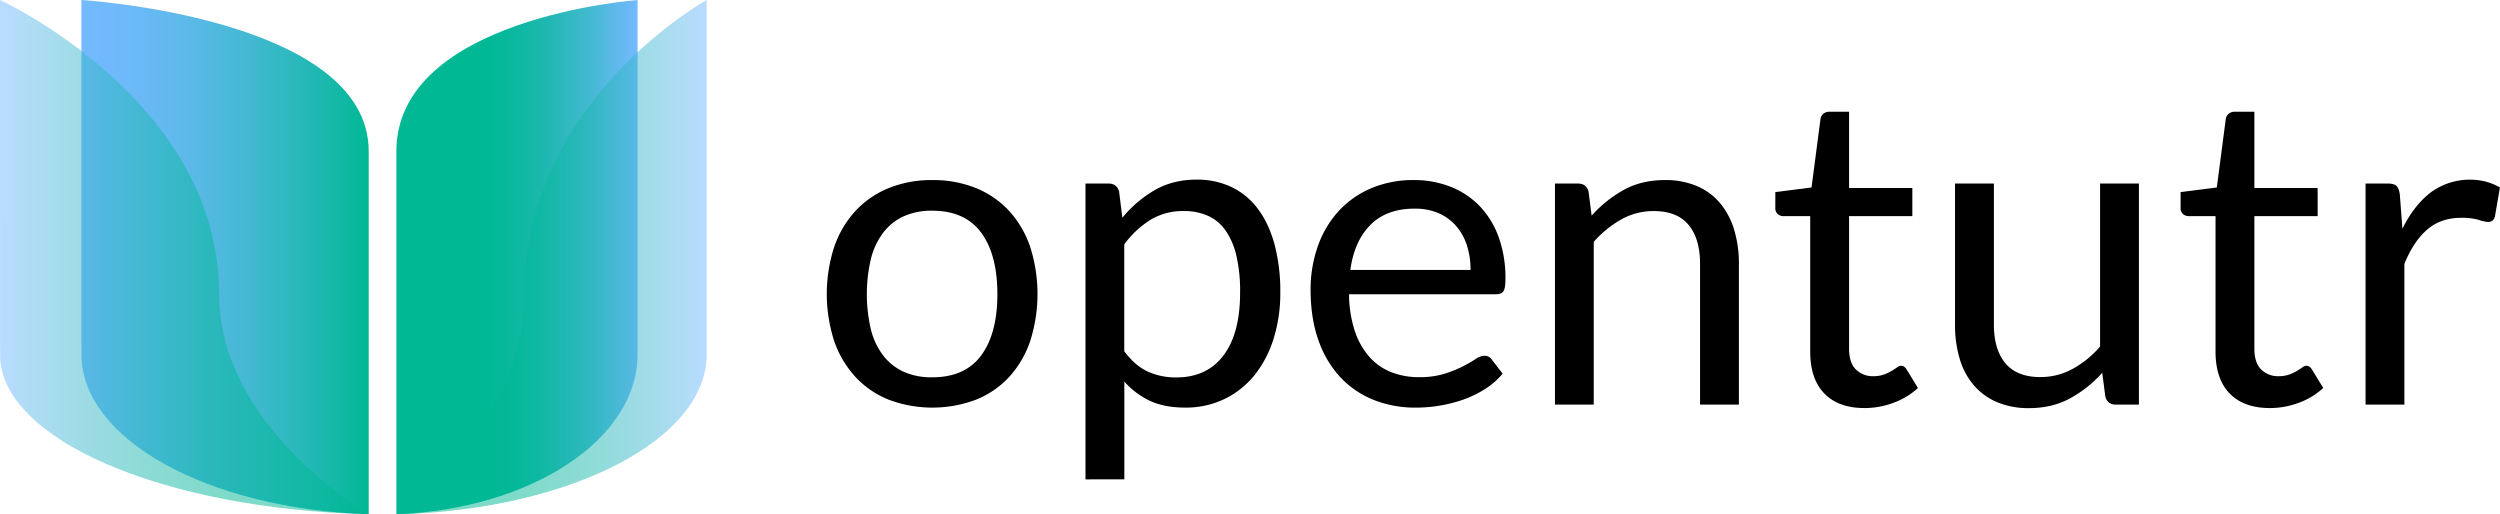 <svg xmlns="http://www.w3.org/2000/svg" xmlns:xlink="http://www.w3.org/1999/xlink" viewBox="0 0 1627.27 334.75"><defs><linearGradient id="a" x1="439.24" y1="367" x2="596.24" y2="367" gradientUnits="userSpaceOnUse"><stop offset="0.37" stop-color="#00b894"/><stop offset="0.46" stop-color="#07b89b"/><stop offset="0.61" stop-color="#1cb8ae"/><stop offset="0.78" stop-color="#3eb9cd"/><stop offset="0.97" stop-color="#6db9f8"/><stop offset="1" stop-color="#74b9ff"/></linearGradient><linearGradient id="b" x1="441.45" y1="367" x2="641.24" y2="367" xlink:href="#a"/><linearGradient id="c" x1="2336.83" y1="367" x2="2523.83" y2="367" gradientTransform="matrix(-1, 0, 0, 1, 2758.07, 0)" gradientUnits="userSpaceOnUse"><stop offset="0" stop-color="#00b894"/><stop offset="0.16" stop-color="#1cb8ae"/><stop offset="0.41" stop-color="#42b9d1"/><stop offset="0.64" stop-color="#5db9ea"/><stop offset="0.85" stop-color="#6eb9fa"/><stop offset="1" stop-color="#74b9ff"/></linearGradient><linearGradient id="d" x1="2336.81" y1="367" x2="2576.83" y2="367" gradientTransform="matrix(-1, 0, 0, 1, 2758.07, 0)" xlink:href="#a"/></defs><title>logo</title><path d="M788.12,316.84a73.91,73.91,0,0,1,28.47,5.25A60.07,60.07,0,0,1,838.17,337a66.08,66.08,0,0,1,13.63,23.36,101,101,0,0,1,0,61.27,66.15,66.15,0,0,1-13.63,23.29,59.27,59.27,0,0,1-21.58,14.84,80.79,80.79,0,0,1-56.94,0A59.92,59.92,0,0,1,738,444.92a66.36,66.36,0,0,1-13.77-23.29,99.63,99.63,0,0,1,0-61.27A66.28,66.28,0,0,1,738,337a60.73,60.73,0,0,1,21.65-14.91A73.9,73.9,0,0,1,788.12,316.84Zm0,128.37q21.3,0,31.81-14.27t10.51-39.83q0-25.7-10.51-40t-31.81-14.34a44.15,44.15,0,0,0-18.74,3.69,35.1,35.1,0,0,0-13.28,10.65,47.3,47.3,0,0,0-8,17.11,101.1,101.1,0,0,0,0,45.79,46.56,46.56,0,0,0,8,17,35.33,35.33,0,0,0,13.28,10.58A44.12,44.12,0,0,0,788.12,445.21Z" transform="translate(-181.24 -199.63)"/><path d="M887.8,511.66V319.11h15.05q5.4,0,6.82,5.25l2.13,17a76.78,76.78,0,0,1,21.09-18q11.85-6.82,27.33-6.82a51.94,51.94,0,0,1,22.44,4.76,46.3,46.3,0,0,1,17.18,14.06q7.1,9.3,10.93,23.07a118.45,118.45,0,0,1,3.83,31.67,99.25,99.25,0,0,1-4.26,29.61,72.11,72.11,0,0,1-12.21,23.71,57,57,0,0,1-19.53,15.76,57.76,57.76,0,0,1-26.06,5.75q-13.35,0-22.79-4.4A51.32,51.32,0,0,1,913.08,448v63.62Zm64-174.66a40.73,40.73,0,0,0-21.66,5.68,62.42,62.42,0,0,0-17.11,16v69.58q7,9.37,15.27,13.21a43.7,43.7,0,0,0,18.53,3.83q20,0,30.81-14.34t10.79-40.9A102.12,102.12,0,0,0,986,366a47.23,47.23,0,0,0-7.17-16.54,27.91,27.91,0,0,0-11.5-9.44A38.27,38.27,0,0,0,951.84,337Z" transform="translate(-181.24 -199.63)"/><path d="M1101.51,316.84a64.24,64.24,0,0,1,23.86,4.33,53.6,53.6,0,0,1,18.89,12.5,57,57,0,0,1,12.42,20.16,77.9,77.9,0,0,1,4.47,27.33q0,6-1.28,8t-4.83,2h-95.71a79.37,79.37,0,0,0,3.69,23.71,48.44,48.44,0,0,0,9.37,16.83,37.51,37.51,0,0,0,14.2,10.08,48.74,48.74,0,0,0,18.46,3.34,54.12,54.12,0,0,0,16.4-2.2,78.08,78.08,0,0,0,11.86-4.76,90.36,90.36,0,0,0,8.31-4.76,11,11,0,0,1,5.75-2.2,5.57,5.57,0,0,1,4.83,2.41l7.1,9.23a48,48,0,0,1-11.22,9.87,69.71,69.71,0,0,1-14,6.89,88.72,88.72,0,0,1-15.41,4,94.24,94.24,0,0,1-15.76,1.35,73.17,73.17,0,0,1-27.48-5,60.28,60.28,0,0,1-21.73-14.77,67.73,67.73,0,0,1-14.27-24.07q-5.11-14.34-5.11-32.94A83.82,83.82,0,0,1,1039,360a66.24,66.24,0,0,1,13.28-22.65,61.11,61.11,0,0,1,21.16-15.05A69.47,69.47,0,0,1,1101.51,316.84Zm.57,18.6q-18.32,0-28.83,10.58t-13.06,29.32h78.24a51.19,51.19,0,0,0-2.41-16.12,35.94,35.94,0,0,0-7.1-12.64,31.8,31.8,0,0,0-11.43-8.24A38.59,38.59,0,0,0,1102.07,335.44Z" transform="translate(-181.24 -199.63)"/><path d="M1193.38,463V319.11h15.05q5.4,0,6.82,5.25l2,15.62a80.86,80.86,0,0,1,20.95-16.76q11.57-6.39,26.77-6.39a52,52,0,0,1,20.8,3.91,40.3,40.3,0,0,1,15.05,11.08,49,49,0,0,1,9.16,17.25,75.14,75.14,0,0,1,3.12,22.29V463h-25.28V371.37q0-16.33-7.46-25.35t-22.79-9a42.49,42.49,0,0,0-20.95,5.4,69,69,0,0,0-18,14.63V463Z" transform="translate(-181.24 -199.63)"/><path d="M1394.88,465.23q-17,0-26.2-9.51t-9.16-27.41v-88h-17.32a5.65,5.65,0,0,1-3.83-1.35,5.24,5.24,0,0,1-1.56-4.19V324.65l23.57-3,5.82-44.45a5.37,5.37,0,0,1,1.85-3.48,5.86,5.86,0,0,1,4-1.35h12.78V322H1426v18.32h-41.18V426.6q0,9.09,4.4,13.49a15.37,15.37,0,0,0,11.36,4.4,20.06,20.06,0,0,0,6.89-1.06,29.59,29.59,0,0,0,5-2.34q2.13-1.28,3.62-2.34a4.74,4.74,0,0,1,2.63-1.06q2,0,3.55,2.41l7.38,12.07a47.08,47.08,0,0,1-15.76,9.58A53.53,53.53,0,0,1,1394.88,465.23Z" transform="translate(-181.24 -199.63)"/><path d="M1479.08,319.11v91.73q0,16.33,7.53,25.28t22.72,8.95a43.51,43.51,0,0,0,20.87-5.25,64.9,64.9,0,0,0,18-14.63V319.11h25.28V463h-15.05q-5.4,0-6.82-5.25l-2-15.48a79.12,79.12,0,0,1-21,16.69q-11.65,6.32-26.7,6.32a52,52,0,0,1-20.8-3.9,41.2,41.2,0,0,1-15.12-11,46.69,46.69,0,0,1-9.16-17.18,76.64,76.64,0,0,1-3.05-22.29V319.11Z" transform="translate(-181.24 -199.63)"/><path d="M1658.71,465.23q-17,0-26.2-9.51t-9.16-27.41v-88H1606a5.65,5.65,0,0,1-3.83-1.35,5.24,5.24,0,0,1-1.56-4.19V324.65l23.57-3,5.82-44.45a5.37,5.37,0,0,1,1.85-3.48,5.86,5.86,0,0,1,4-1.35h12.78V322h41.18v18.32h-41.18V426.6q0,9.09,4.4,13.49a15.37,15.37,0,0,0,11.36,4.4,20.06,20.06,0,0,0,6.89-1.06,29.59,29.59,0,0,0,5-2.34q2.13-1.28,3.62-2.34a4.74,4.74,0,0,1,2.63-1.06q2,0,3.55,2.41l7.38,12.07a47.08,47.08,0,0,1-15.76,9.58A53.53,53.53,0,0,1,1658.71,465.23Z" transform="translate(-181.24 -199.63)"/><path d="M1721,463V319.11h14.48q4.12,0,5.68,1.56t2.13,5.4l1.7,22.44q7.38-15,18.25-23.5a43,43,0,0,1,36.28-7.1,37.77,37.77,0,0,1,8.95,3.76l-3.27,18.89q-1,3.55-4.4,3.55a22,22,0,0,1-6.11-1.35,38.55,38.55,0,0,0-11.5-1.35q-13.21,0-22.08,7.67t-14.84,22.29V463Z" transform="translate(-181.24 -199.63)"/><path d="M596.24,199.63s-157,11.49-157,98.52V534.37c87.62-3.39,157-48.66,157-104,0-.83-.07-1.64-.1-2.46h.1Z" transform="translate(-181.24 -199.63)" style="fill:url(#a)"/><path d="M641.24,199.63S522.52,264.93,522.52,391c0,87-81.07,143.4-81.07,143.4,111.5-3.39,199.79-48.66,199.79-104,0-.83-.09-1.64-.13-2.46h.13Z" transform="translate(-181.24 -199.63)" style="opacity:0.5;fill:url(#b)"/><path d="M234.24,199.63s187,11.49,187,98.52V534.37c-104.36-3.39-187-48.66-187-104,0-.83.08-1.64.12-2.46h-.12Z" transform="translate(-181.24 -199.63)" style="fill:url(#c)"/><path d="M181.24,199.63S323.86,264.93,323.86,391c0,87,97.4,143.4,97.4,143.4-133.95-3.39-240-48.66-240-104,0-.83.11-1.64.15-2.46h-.15Z" transform="translate(-181.24 -199.63)" style="opacity:0.5;fill:url(#d)"/></svg>